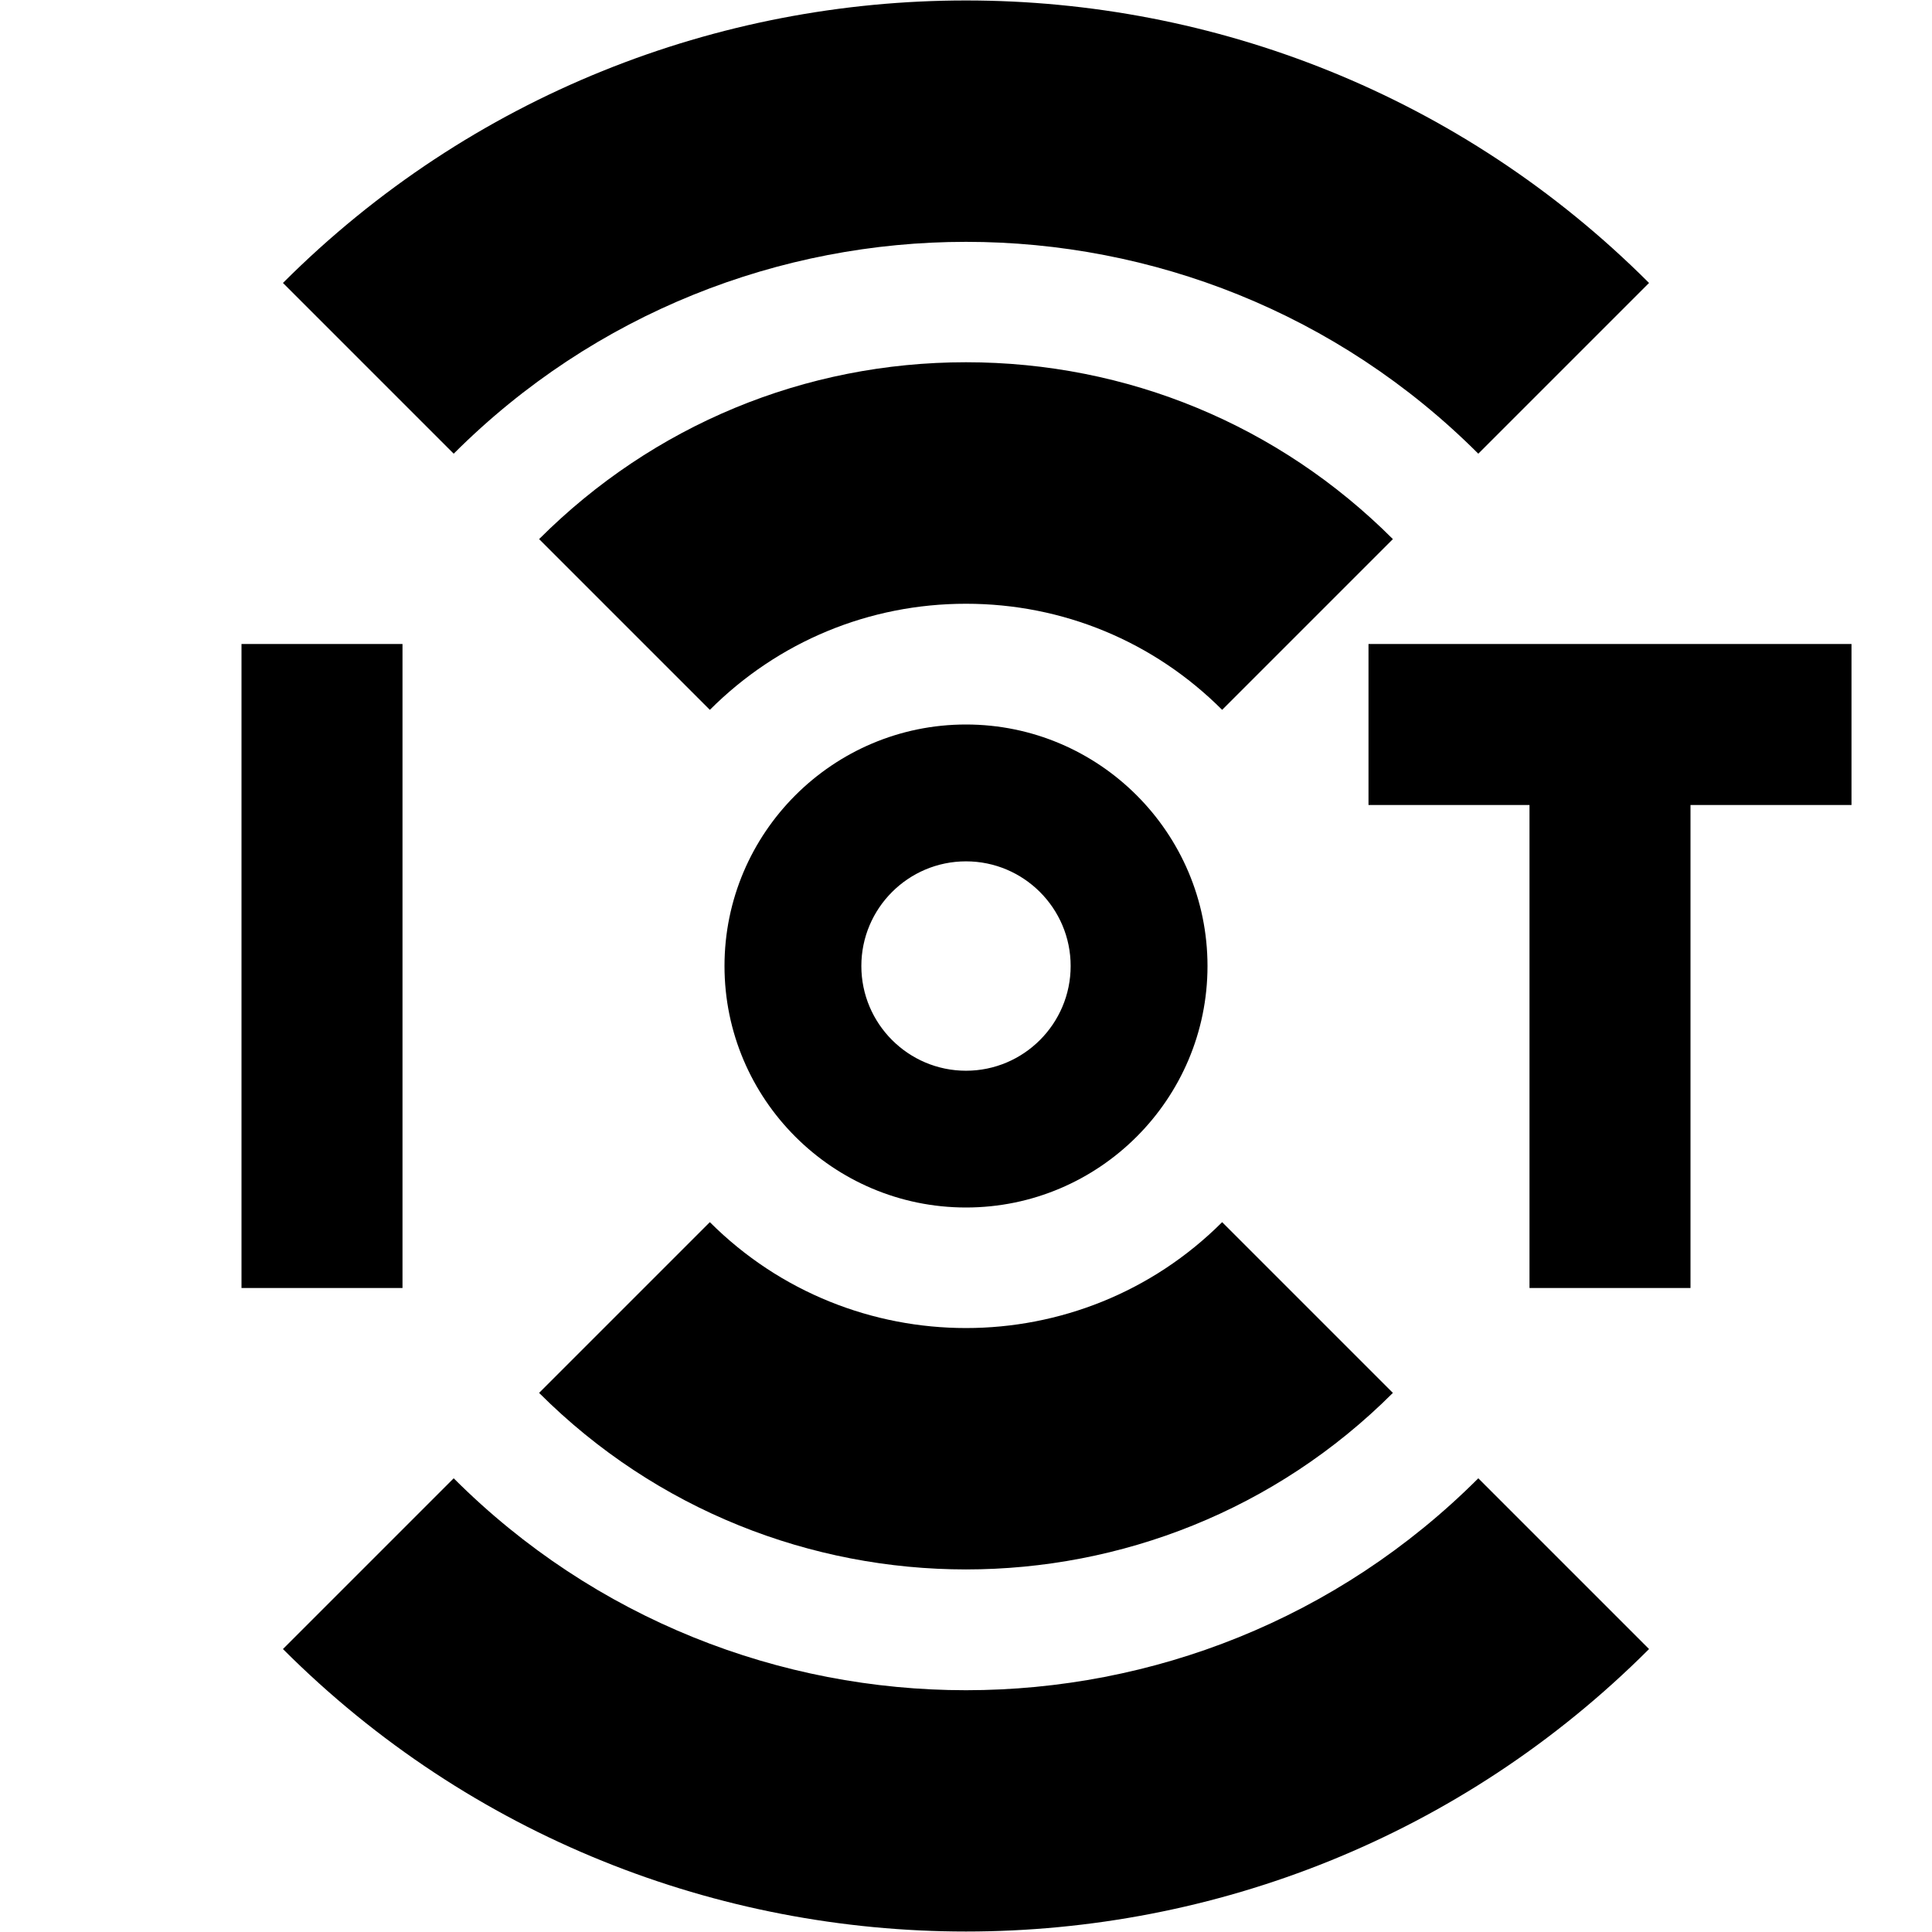 <?xml version="1.0" encoding="UTF-8"?>
<svg xmlns="http://www.w3.org/2000/svg" id="Layer_1" data-name="Layer 1" viewBox="0 0 24 24">
  <path d="m17.303,6.697l-2.121,2.121c-.85-.85-1.98-1.318-3.182-1.318s-2.332.468-3.182,1.318l-2.121-2.121c1.417-1.417,3.3-2.197,5.303-2.197s3.887.78,5.303,2.197Zm-10.606,10.606c1.462,1.462,3.383,2.193,5.303,2.193s3.841-.731,5.303-2.193l-2.121-2.121c-1.755,1.754-4.609,1.754-6.364,0l-2.121,2.121Zm11.667-11.667l2.121-2.121C15.807-1.164,8.194-1.164,3.515,3.515l2.121,2.121c3.51-3.509,9.218-3.509,12.728,0Zm-12.728,12.728l-2.121,2.121c2.339,2.34,5.412,3.509,8.485,3.509s6.146-1.169,8.485-3.509l-2.121-2.121c-3.51,3.51-9.218,3.51-12.728,0Zm11.364-10.364v2h2v6h2v-6h2v-2h-6ZM3,16h2V8h-2v8Zm9-1c-1.654,0-3-1.346-3-3s1.346-3,3-3,3,1.346,3,3-1.346,3-3,3Zm0-4.3c-.717,0-1.3.583-1.3,1.3s.583,1.301,1.3,1.301,1.3-.584,1.3-1.301-.583-1.3-1.3-1.3Z"/>
</svg>
